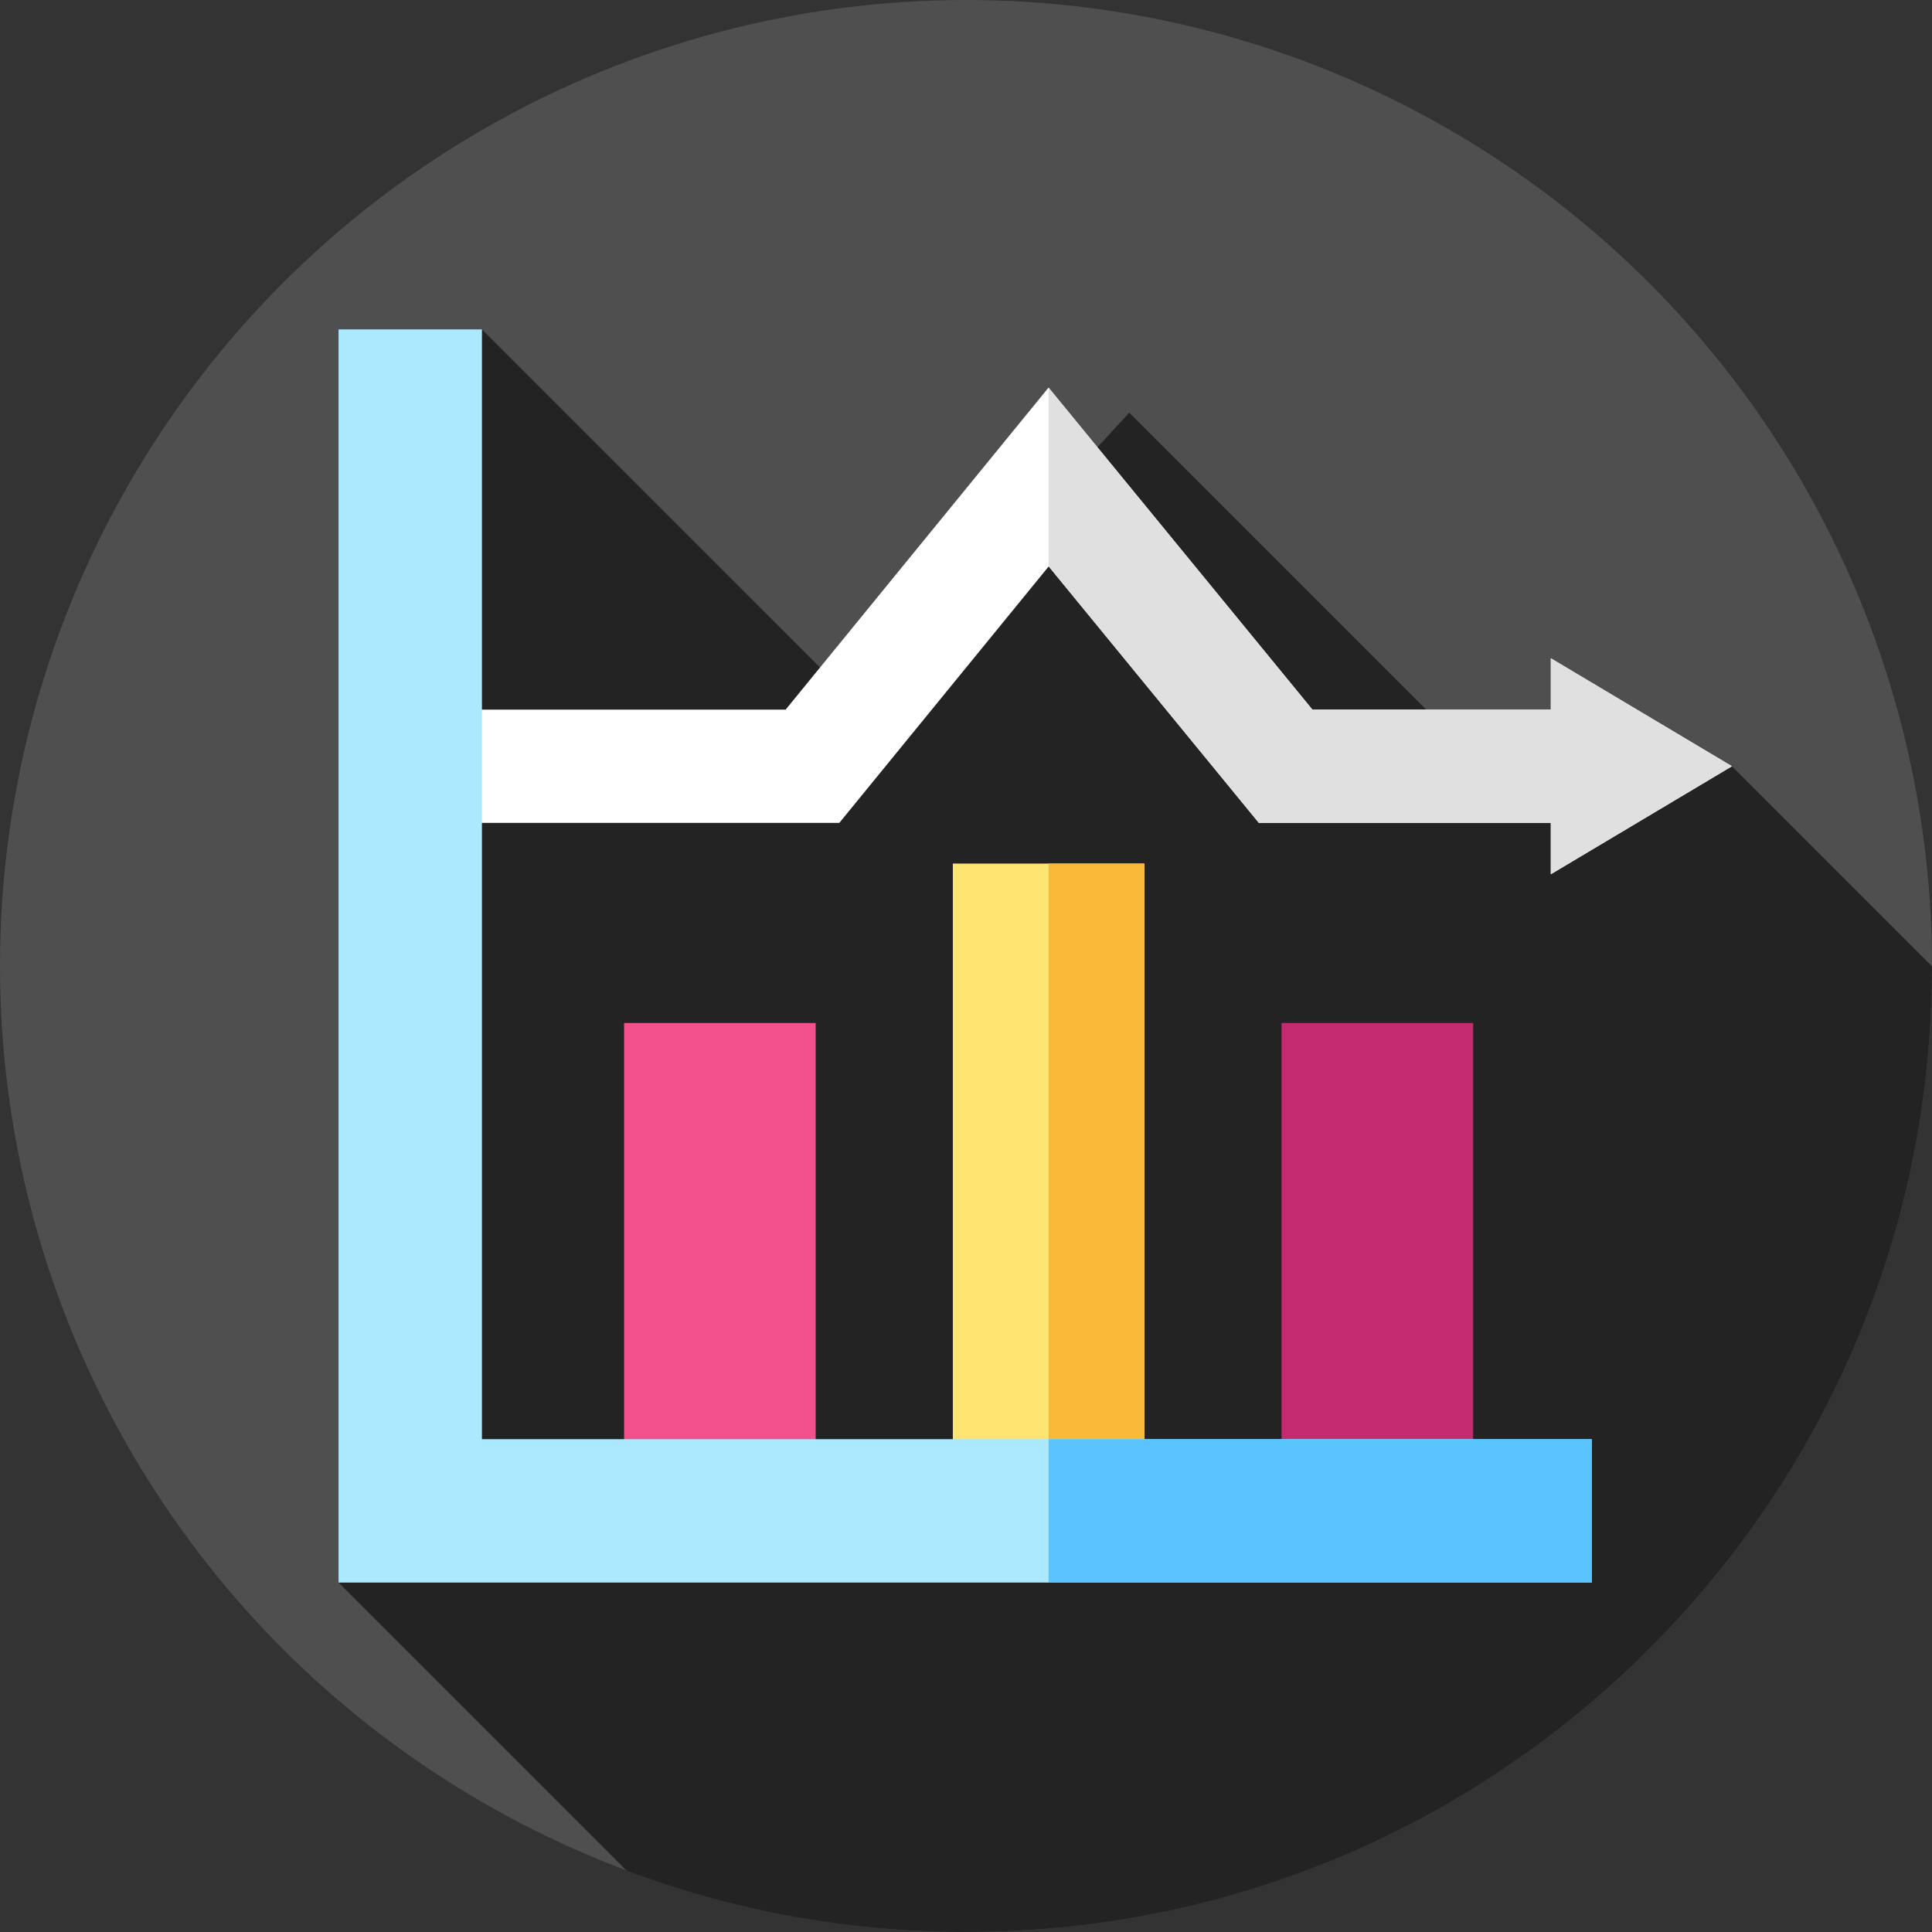 <svg id="Capa_1" enable-background="new 0 0 512 512" height="512" viewBox="0 0 512 512" width="512"
     xmlns="http://www.w3.org/2000/svg">
    <rect x="0" y="0" width="512" height="512" fill="#333333" stroke="none"/>
    <g>
        <g>
            <g>
                <g>
                    <g>
                        <g id="XMLID_3603_">
                            <g id="XMLID_3604_">
                                <g id="XMLID_3605_">
                                    <g id="XMLID_3606_">
                                        <g id="XMLID_3607_">
                                            <g id="XMLID_3608_">
                                                <g id="XMLID_3609_">
                                                    <g id="XMLID_3610_">
                                                        <g id="XMLID_3791_">
                                                            <g id="XMLID_3792_">
                                                                <g id="XMLID_3793_">
                                                                    <g id="XMLID_3794_">
                                                                        <g id="XMLID_3795_">
                                                                            <g id="XMLID_3796_">
                                                                                <g id="XMLID_3797_">
                                                                                    <circle cx="256" cy="256"
                                                                                            fill="#4f4f4f" r="256"/>
                                                                                </g>
                                                                            </g>
                                                                        </g>
                                                                    </g>
                                                                </g>
                                                            </g>
                                                        </g>
                                                    </g>
                                                </g>
                                            </g>
                                        </g>
                                    </g>
                                </g>
                            </g>
                        </g>
                    </g>
                </g>
            </g>
        </g>
        <path d="m511.999 256.079-53.014-53.014-100.245 4.187-1.573-1.573 24.628-13.788-82.533-82.533-71.596 77.885-99.946-99.947-38 332.101 76.339 76.339c27.984 10.504 58.288 16.264 89.941 16.264 141.358 0 255.956-114.572 255.999-255.921z"
              fill="#232323"/>
        <path d="m165.391 271.112h50.771v114.426h-50.771z" fill="#f2518e"/>
        <path d="m252.512 228.855h50.771v156.683h-50.771z" fill="#ffe471"/>
        <path d="m277.898 228.855h25.386v156.683h-25.386z" fill="#f9ba3a"/>
        <path d="m339.633 271.112h50.771v114.426h-50.771z" fill="#c42a6f"/>
        <path d="m458.985 203.065-48-28.618v13.618h-63.176l-69.932-85.349-69.679 85.349h-88.512v30h102.748l55.485-67.962 55.686 67.962h77.38v13.618z"
              fill="#fff"/>
        <g>
            <g>
                <path d="m458.985 203.065-48-28.618v13.618h-63.176l-69.911-85.323v47.387l.021-.026 55.686 67.962h77.38v13.618z"
                      fill="#e0e0e0"/>
            </g>
        </g>
        <g>
            <path d="m127.72 381.397v-294.101h-38v332.101h332.101v-38z" fill="#abe9ff"/>
            <g>
                <g>
                    <g>
                        <path d="m277.898 381.397h143.924v38h-143.924z" fill="#5ac4ff"/>
                    </g>
                </g>
            </g>
        </g>
    </g>
</svg>